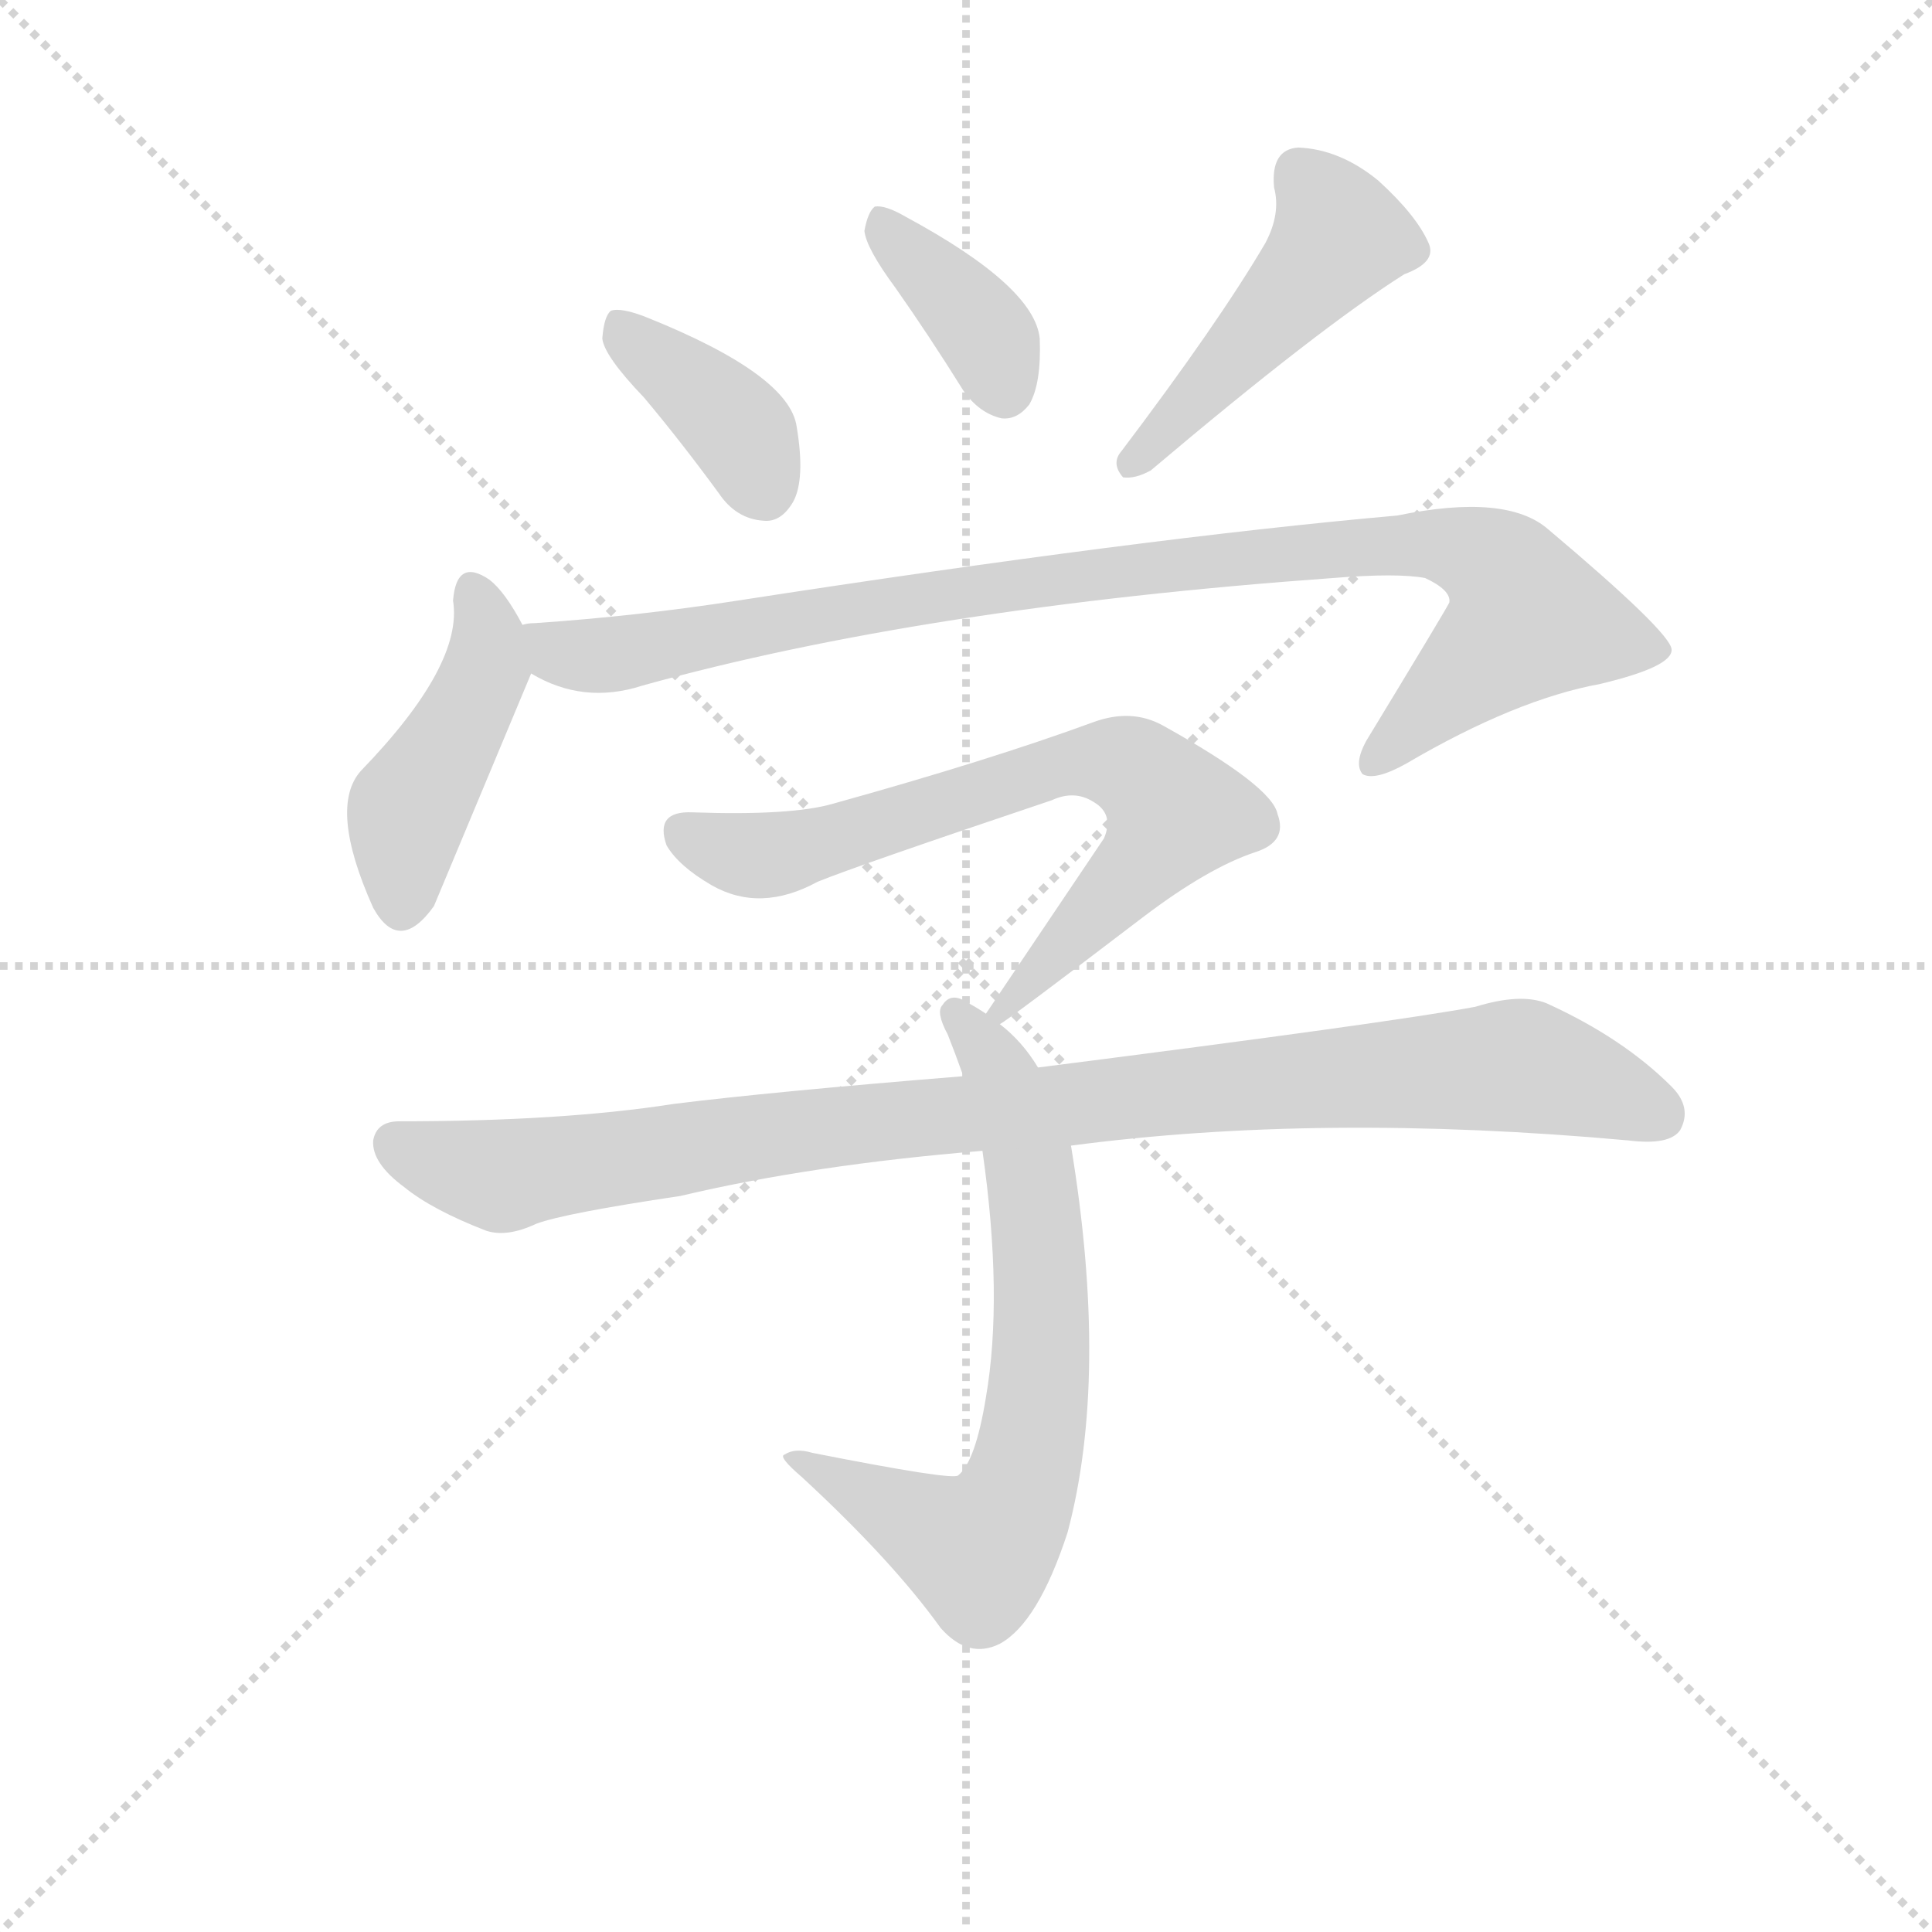 <svg version="1.1" viewBox="0 0 1024 1024" xmlns="http://www.w3.org/2000/svg">
  <g stroke="lightgray" stroke-dasharray="1,1" stroke-width="1" transform="scale(4, 4)">
    <line x1="0" y1="0" x2="256" y2="256"></line>
    <line x1="256" y1="0" x2="0" y2="256"></line>
    <line x1="128" y1="0" x2="128" y2="256"></line>
    <line x1="0" y1="128" x2="256" y2="128"></line>
  </g>
  <g transform="scale(0.92, -0.92) translate(60, -830)">
    <style type="text/css">
      
        @keyframes keyframes0 {
          from {
            stroke: blue;
            stroke-dashoffset: 388;
            stroke-width: 128;
          }
          56% {
            animation-timing-function: step-end;
            stroke: blue;
            stroke-dashoffset: 0;
            stroke-width: 128;
          }
          to {
            stroke: black;
            stroke-width: 1024;
          }
        }
        #make-me-a-hanzi-animation-0 {
          animation: keyframes0 0.566s both;
          animation-delay: 0s;
          animation-timing-function: linear;
        }
      
        @keyframes keyframes1 {
          from {
            stroke: blue;
            stroke-dashoffset: 377;
            stroke-width: 128;
          }
          55% {
            animation-timing-function: step-end;
            stroke: blue;
            stroke-dashoffset: 0;
            stroke-width: 128;
          }
          to {
            stroke: black;
            stroke-width: 1024;
          }
        }
        #make-me-a-hanzi-animation-1 {
          animation: keyframes1 0.557s both;
          animation-delay: 0.566s;
          animation-timing-function: linear;
        }
      
        @keyframes keyframes2 {
          from {
            stroke: blue;
            stroke-dashoffset: 476;
            stroke-width: 128;
          }
          61% {
            animation-timing-function: step-end;
            stroke: blue;
            stroke-dashoffset: 0;
            stroke-width: 128;
          }
          to {
            stroke: black;
            stroke-width: 1024;
          }
        }
        #make-me-a-hanzi-animation-2 {
          animation: keyframes2 0.637s both;
          animation-delay: 1.123s;
          animation-timing-function: linear;
        }
      
        @keyframes keyframes3 {
          from {
            stroke: blue;
            stroke-dashoffset: 447;
            stroke-width: 128;
          }
          59% {
            animation-timing-function: step-end;
            stroke: blue;
            stroke-dashoffset: 0;
            stroke-width: 128;
          }
          to {
            stroke: black;
            stroke-width: 1024;
          }
        }
        #make-me-a-hanzi-animation-3 {
          animation: keyframes3 0.614s both;
          animation-delay: 1.76s;
          animation-timing-function: linear;
        }
      
        @keyframes keyframes4 {
          from {
            stroke: blue;
            stroke-dashoffset: 982;
            stroke-width: 128;
          }
          76% {
            animation-timing-function: step-end;
            stroke: blue;
            stroke-dashoffset: 0;
            stroke-width: 128;
          }
          to {
            stroke: black;
            stroke-width: 1024;
          }
        }
        #make-me-a-hanzi-animation-4 {
          animation: keyframes4 1.049s both;
          animation-delay: 2.374s;
          animation-timing-function: linear;
        }
      
        @keyframes keyframes5 {
          from {
            stroke: blue;
            stroke-dashoffset: 716;
            stroke-width: 128;
          }
          70% {
            animation-timing-function: step-end;
            stroke: blue;
            stroke-dashoffset: 0;
            stroke-width: 128;
          }
          to {
            stroke: black;
            stroke-width: 1024;
          }
        }
        #make-me-a-hanzi-animation-5 {
          animation: keyframes5 0.833s both;
          animation-delay: 3.423s;
          animation-timing-function: linear;
        }
      
        @keyframes keyframes6 {
          from {
            stroke: blue;
            stroke-dashoffset: 705;
            stroke-width: 128;
          }
          70% {
            animation-timing-function: step-end;
            stroke: blue;
            stroke-dashoffset: 0;
            stroke-width: 128;
          }
          to {
            stroke: black;
            stroke-width: 1024;
          }
        }
        #make-me-a-hanzi-animation-6 {
          animation: keyframes6 0.824s both;
          animation-delay: 4.256s;
          animation-timing-function: linear;
        }
      
        @keyframes keyframes7 {
          from {
            stroke: blue;
            stroke-dashoffset: 995;
            stroke-width: 128;
          }
          76% {
            animation-timing-function: step-end;
            stroke: blue;
            stroke-dashoffset: 0;
            stroke-width: 128;
          }
          to {
            stroke: black;
            stroke-width: 1024;
          }
        }
        #make-me-a-hanzi-animation-7 {
          animation: keyframes7 1.06s both;
          animation-delay: 5.079s;
          animation-timing-function: linear;
        }
      
    </style>
    
      <path d="M 311 601 Q 332 576 354 546 Q 364 531 380 530 Q 390 529 397 541 Q 404 554 399 584 Q 395 614 313 647 Q 298 653 292 651 Q 288 648 287 635 Q 288 625 311 601 Z" fill="lightgray"></path>
    
      <path d="M 456 664 Q 475 637 495 605 Q 504 592 517 589 Q 526 588 533 597 Q 540 609 539 635 Q 536 665 462 705 Q 450 712 444 711 Q 440 708 438 697 Q 439 687 456 664 Z" fill="lightgray"></path>
    
      <path d="M 669 690 Q 642 644 586 570 Q 580 563 587 555 Q 594 554 603 559 Q 700 641 749 672 Q 768 679 763 690 Q 756 706 734 726 Q 712 744 688 745 Q 672 744 674 722 Q 678 707 669 690 Z" fill="lightgray"></path>
    
      <path d="M 241 470 Q 231 489 222 496 Q 203 509 201 484 Q 207 447 148 386 Q 129 365 155 307 Q 170 280 190 308 L 246 442 C 251 453 251 453 241 470 Z" fill="lightgray"></path>
    
      <path d="M 246 442 Q 276 424 310 435 Q 472 480 708 497 Q 745 500 761 497 Q 776 490 775 483 Q 775 482 727 403 Q 720 390 725 384 Q 732 380 750 390 Q 813 427 862 436 Q 904 446 903 456 Q 902 466 832 525 Q 808 546 745 533 Q 598 520 365 484 Q 307 475 248 471 Q 244 471 241 470 C 211 467 218 454 246 442 Z" fill="lightgray"></path>
    
      <path d="M 516 240 Q 519 241 599 302 Q 636 330 663 339 Q 682 345 676 361 Q 673 377 610 412 Q 592 422 570 414 Q 510 392 420 367 Q 396 360 339 362 Q 317 363 324 343 Q 331 331 350 320 Q 378 304 411 322 Q 433 331 546 369 Q 559 375 570 368 Q 582 361 576 347 L 508 246 C 493 224 493 224 516 240 Z" fill="lightgray"></path>
    
      <path d="M 538 215 Q 529 230 516 240 L 508 246 Q 502 250 498 252 Q 488 259 483 251 Q 479 247 486 234 Q 490 224 495 210 L 506 167 Q 518 83 508 25 Q 502 -12 492 -20 Q 489 -23 408 -7 Q 398 -4 392 -8 Q 388 -9 402 -21 Q 454 -69 482 -108 Q 498 -126 516 -117 Q 538 -105 555 -53 Q 579 37 557 170 L 538 215 Z" fill="lightgray"></path>
    
      <path d="M 557 170 Q 701 189 878 173 Q 902 170 908 179 Q 915 192 903 204 Q 875 232 831 252 Q 816 258 790 250 Q 742 241 538 215 L 495 210 Q 384 201 328 194 Q 264 184 170 184 Q 157 184 155 173 Q 154 160 173 146 Q 189 133 220 121 Q 232 117 249 125 Q 265 131 332 141 Q 408 159 506 167 L 557 170 Z" fill="lightgray"></path>
    
    
      <clipPath id="make-me-a-hanzi-clip-0">
        <path d="M 311 601 Q 332 576 354 546 Q 364 531 380 530 Q 390 529 397 541 Q 404 554 399 584 Q 395 614 313 647 Q 298 653 292 651 Q 288 648 287 635 Q 288 625 311 601 Z"></path>
      </clipPath>
      <path clip-path="url(#make-me-a-hanzi-clip-0)" d="M 296 645 L 307 630 L 358 591 L 381 548" fill="none" id="make-me-a-hanzi-animation-0" stroke-dasharray="260 520" stroke-linecap="round"></path>
    
      <clipPath id="make-me-a-hanzi-clip-1">
        <path d="M 456 664 Q 475 637 495 605 Q 504 592 517 589 Q 526 588 533 597 Q 540 609 539 635 Q 536 665 462 705 Q 450 712 444 711 Q 440 708 438 697 Q 439 687 456 664 Z"></path>
      </clipPath>
      <path clip-path="url(#make-me-a-hanzi-clip-1)" d="M 447 702 L 500 648 L 518 606" fill="none" id="make-me-a-hanzi-animation-1" stroke-dasharray="249 498" stroke-linecap="round"></path>
    
      <clipPath id="make-me-a-hanzi-clip-2">
        <path d="M 669 690 Q 642 644 586 570 Q 580 563 587 555 Q 594 554 603 559 Q 700 641 749 672 Q 768 679 763 690 Q 756 706 734 726 Q 712 744 688 745 Q 672 744 674 722 Q 678 707 669 690 Z"></path>
      </clipPath>
      <path clip-path="url(#make-me-a-hanzi-clip-2)" d="M 690 728 L 712 694 L 619 588 L 590 563" fill="none" id="make-me-a-hanzi-animation-2" stroke-dasharray="348 696" stroke-linecap="round"></path>
    
      <clipPath id="make-me-a-hanzi-clip-3">
        <path d="M 241 470 Q 231 489 222 496 Q 203 509 201 484 Q 207 447 148 386 Q 129 365 155 307 Q 170 280 190 308 L 246 442 C 251 453 251 453 241 470 Z"></path>
      </clipPath>
      <path clip-path="url(#make-me-a-hanzi-clip-3)" d="M 212 488 L 221 466 L 220 445 L 175 364 L 171 311" fill="none" id="make-me-a-hanzi-animation-3" stroke-dasharray="319 638" stroke-linecap="round"></path>
    
      <clipPath id="make-me-a-hanzi-clip-4">
        <path d="M 246 442 Q 276 424 310 435 Q 472 480 708 497 Q 745 500 761 497 Q 776 490 775 483 Q 775 482 727 403 Q 720 390 725 384 Q 732 380 750 390 Q 813 427 862 436 Q 904 446 903 456 Q 902 466 832 525 Q 808 546 745 533 Q 598 520 365 484 Q 307 475 248 471 Q 244 471 241 470 C 211 467 218 454 246 442 Z"></path>
      </clipPath>
      <path clip-path="url(#make-me-a-hanzi-clip-4)" d="M 245 464 L 279 452 L 586 502 L 759 517 L 800 506 L 821 473 L 730 389" fill="none" id="make-me-a-hanzi-animation-4" stroke-dasharray="854 1708" stroke-linecap="round"></path>
    
      <clipPath id="make-me-a-hanzi-clip-5">
        <path d="M 516 240 Q 519 241 599 302 Q 636 330 663 339 Q 682 345 676 361 Q 673 377 610 412 Q 592 422 570 414 Q 510 392 420 367 Q 396 360 339 362 Q 317 363 324 343 Q 331 331 350 320 Q 378 304 411 322 Q 433 331 546 369 Q 559 375 570 368 Q 582 361 576 347 L 508 246 C 493 224 493 224 516 240 Z"></path>
      </clipPath>
      <path clip-path="url(#make-me-a-hanzi-clip-5)" d="M 334 350 L 355 340 L 383 337 L 557 391 L 593 387 L 617 362 L 615 357 L 577 308 L 514 246" fill="none" id="make-me-a-hanzi-animation-5" stroke-dasharray="588 1176" stroke-linecap="round"></path>
    
      <clipPath id="make-me-a-hanzi-clip-6">
        <path d="M 538 215 Q 529 230 516 240 L 508 246 Q 502 250 498 252 Q 488 259 483 251 Q 479 247 486 234 Q 490 224 495 210 L 506 167 Q 518 83 508 25 Q 502 -12 492 -20 Q 489 -23 408 -7 Q 398 -4 392 -8 Q 388 -9 402 -21 Q 454 -69 482 -108 Q 498 -126 516 -117 Q 538 -105 555 -53 Q 579 37 557 170 L 538 215 Z"></path>
      </clipPath>
      <path clip-path="url(#make-me-a-hanzi-clip-6)" d="M 491 246 L 514 216 L 534 157 L 540 56 L 528 -27 L 504 -63 L 396 -9" fill="none" id="make-me-a-hanzi-animation-6" stroke-dasharray="577 1154" stroke-linecap="round"></path>
    
      <clipPath id="make-me-a-hanzi-clip-7">
        <path d="M 557 170 Q 701 189 878 173 Q 902 170 908 179 Q 915 192 903 204 Q 875 232 831 252 Q 816 258 790 250 Q 742 241 538 215 L 495 210 Q 384 201 328 194 Q 264 184 170 184 Q 157 184 155 173 Q 154 160 173 146 Q 189 133 220 121 Q 232 117 249 125 Q 265 131 332 141 Q 408 159 506 167 L 557 170 Z"></path>
      </clipPath>
      <path clip-path="url(#make-me-a-hanzi-clip-7)" d="M 168 171 L 231 153 L 449 185 L 815 216 L 896 188" fill="none" id="make-me-a-hanzi-animation-7" stroke-dasharray="867 1734" stroke-linecap="round"></path>
    
  </g>
</svg>